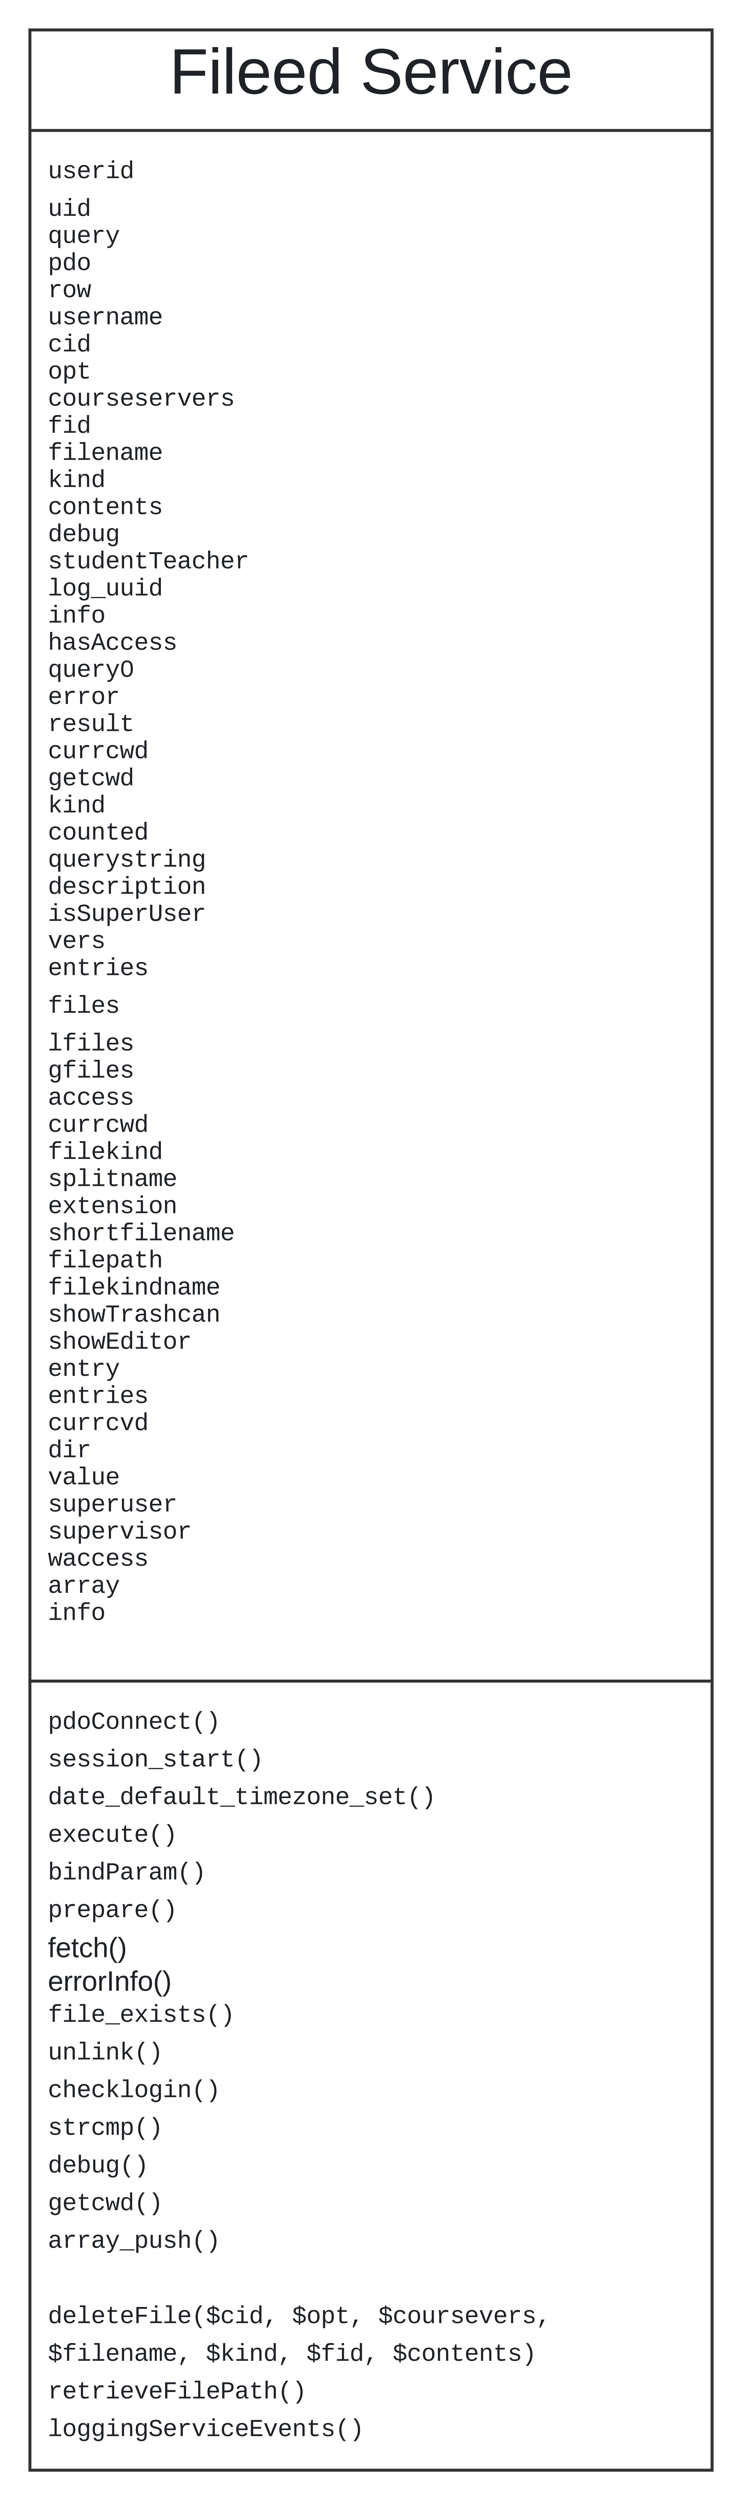 <svg xmlns="http://www.w3.org/2000/svg" xmlns:xlink="http://www.w3.org/1999/xlink" xmlns:lucid="lucid" width="496" height="1671"><g transform="translate(-640 -80)" lucid:page-tab-id="HWEp-vi-RSFO"><path d="M0 0h1760v1360H0z" fill="#fff"/><path d="M660 100h456v1631H660z" stroke="#333" stroke-width="2" fill="#fff"/><path d="M660 167.2h456M660 1203.6h456" stroke="#333" stroke-width="2" fill="none"/><use xlink:href="#a" transform="matrix(1,0,0,1,668,108) translate(85.185 34.533)"/><use xlink:href="#b" transform="matrix(1,0,0,1,668,108) translate(212.83 34.533)"/><use xlink:href="#c" transform="matrix(1,0,0,1,672,175.2) translate(0 23.872)"/><use xlink:href="#d" transform="matrix(1,0,0,1,672,175.2) translate(0 49.046)"/><use xlink:href="#e" transform="matrix(1,0,0,1,672,175.2) translate(0 67.171)"/><use xlink:href="#f" transform="matrix(1,0,0,1,672,175.2) translate(0 85.296)"/><use xlink:href="#g" transform="matrix(1,0,0,1,672,175.2) translate(0 103.421)"/><use xlink:href="#h" transform="matrix(1,0,0,1,672,175.2) translate(0 121.546)"/><use xlink:href="#i" transform="matrix(1,0,0,1,672,175.2) translate(0 139.671)"/><use xlink:href="#j" transform="matrix(1,0,0,1,672,175.2) translate(0 157.796)"/><use xlink:href="#k" transform="matrix(1,0,0,1,672,175.2) translate(0 175.921)"/><use xlink:href="#l" transform="matrix(1,0,0,1,672,175.2) translate(0 194.046)"/><use xlink:href="#m" transform="matrix(1,0,0,1,672,175.2) translate(0 212.171)"/><use xlink:href="#n" transform="matrix(1,0,0,1,672,175.2) translate(0 230.296)"/><use xlink:href="#o" transform="matrix(1,0,0,1,672,175.2) translate(0 248.421)"/><use xlink:href="#p" transform="matrix(1,0,0,1,672,175.2) translate(0 266.546)"/><use xlink:href="#q" transform="matrix(1,0,0,1,672,175.2) translate(0 284.671)"/><use xlink:href="#r" transform="matrix(1,0,0,1,672,175.2) translate(0 302.796)"/><use xlink:href="#s" transform="matrix(1,0,0,1,672,175.2) translate(0 320.921)"/><use xlink:href="#t" transform="matrix(1,0,0,1,672,175.2) translate(0 339.046)"/><use xlink:href="#u" transform="matrix(1,0,0,1,672,175.2) translate(0 357.171)"/><use xlink:href="#v" transform="matrix(1,0,0,1,672,175.2) translate(0 375.296)"/><use xlink:href="#w" transform="matrix(1,0,0,1,672,175.2) translate(0 393.421)"/><use xlink:href="#x" transform="matrix(1,0,0,1,672,175.2) translate(0 411.546)"/><use xlink:href="#y" transform="matrix(1,0,0,1,672,175.2) translate(0 429.671)"/><use xlink:href="#n" transform="matrix(1,0,0,1,672,175.2) translate(0 447.796)"/><use xlink:href="#z" transform="matrix(1,0,0,1,672,175.2) translate(0 465.921)"/><use xlink:href="#A" transform="matrix(1,0,0,1,672,175.2) translate(0 484.046)"/><use xlink:href="#B" transform="matrix(1,0,0,1,672,175.2) translate(0 502.171)"/><use xlink:href="#C" transform="matrix(1,0,0,1,672,175.2) translate(0 520.296)"/><use xlink:href="#D" transform="matrix(1,0,0,1,672,175.2) translate(0 538.421)"/><use xlink:href="#E" transform="matrix(1,0,0,1,672,175.2) translate(0 556.546)"/><use xlink:href="#F" transform="matrix(1,0,0,1,672,175.2) translate(0 581.72)"/><use xlink:href="#G" transform="matrix(1,0,0,1,672,175.2) translate(0 606.893)"/><use xlink:href="#H" transform="matrix(1,0,0,1,672,175.2) translate(0 625.018)"/><use xlink:href="#I" transform="matrix(1,0,0,1,672,175.2) translate(0 643.143)"/><use xlink:href="#x" transform="matrix(1,0,0,1,672,175.2) translate(0 661.268)"/><use xlink:href="#J" transform="matrix(1,0,0,1,672,175.2) translate(0 679.393)"/><use xlink:href="#K" transform="matrix(1,0,0,1,672,175.2) translate(0 697.518)"/><use xlink:href="#L" transform="matrix(1,0,0,1,672,175.2) translate(0 715.643)"/><use xlink:href="#M" transform="matrix(1,0,0,1,672,175.2) translate(0 733.768)"/><use xlink:href="#N" transform="matrix(1,0,0,1,672,175.2) translate(0 751.893)"/><use xlink:href="#O" transform="matrix(1,0,0,1,672,175.2) translate(0 770.018)"/><use xlink:href="#P" transform="matrix(1,0,0,1,672,175.2) translate(0 788.143)"/><use xlink:href="#Q" transform="matrix(1,0,0,1,672,175.2) translate(0 806.268)"/><use xlink:href="#R" transform="matrix(1,0,0,1,672,175.2) translate(0 824.393)"/><use xlink:href="#S" transform="matrix(1,0,0,1,672,175.2) translate(0 842.518)"/><use xlink:href="#T" transform="matrix(1,0,0,1,672,175.2) translate(0 860.643)"/><use xlink:href="#U" transform="matrix(1,0,0,1,672,175.2) translate(0 878.768)"/><use xlink:href="#V" transform="matrix(1,0,0,1,672,175.2) translate(0 896.893)"/><use xlink:href="#W" transform="matrix(1,0,0,1,672,175.2) translate(0 915.018)"/><use xlink:href="#X" transform="matrix(1,0,0,1,672,175.2) translate(0 933.143)"/><use xlink:href="#Y" transform="matrix(1,0,0,1,672,175.2) translate(0 951.268)"/><use xlink:href="#Z" transform="matrix(1,0,0,1,672,175.2) translate(0 969.393)"/><use xlink:href="#s" transform="matrix(1,0,0,1,672,175.2) translate(0 987.518)"/><use xlink:href="#aa" transform="matrix(1,0,0,1,672,175.2) translate(0 1005.643)"/><g><use xlink:href="#ab" transform="matrix(1,0,0,1,672,1211.596) translate(0 23.882)"/><use xlink:href="#ac" transform="matrix(1,0,0,1,672,1211.596) translate(0 49.056)"/><use xlink:href="#ad" transform="matrix(1,0,0,1,672,1211.596) translate(0 74.229)"/><use xlink:href="#ae" transform="matrix(1,0,0,1,672,1211.596) translate(0 99.403)"/><use xlink:href="#af" transform="matrix(1,0,0,1,672,1211.596) translate(0 124.577)"/><use xlink:href="#ag" transform="matrix(1,0,0,1,672,1211.596) translate(0 149.75)"/><use xlink:href="#ah" transform="matrix(1,0,0,1,672,1211.596) translate(0 176.537)"/><use xlink:href="#ai" transform="matrix(1,0,0,1,672,1211.596) translate(0 198.937)"/><use xlink:href="#aj" transform="matrix(1,0,0,1,672,1211.596) translate(108.01 198.937)"/><use xlink:href="#ak" transform="matrix(1,0,0,1,672,1211.596) translate(0 219.724)"/><use xlink:href="#al" transform="matrix(1,0,0,1,672,1211.596) translate(0 244.897)"/><use xlink:href="#am" transform="matrix(1,0,0,1,672,1211.596) translate(0 270.071)"/><use xlink:href="#an" transform="matrix(1,0,0,1,672,1211.596) translate(0 295.245)"/><use xlink:href="#ao" transform="matrix(1,0,0,1,672,1211.596) translate(0 320.418)"/><use xlink:href="#ap" transform="matrix(1,0,0,1,672,1211.596) translate(0 345.592)"/><use xlink:href="#aq" transform="matrix(1,0,0,1,672,1211.596) translate(0 370.765)"/><use xlink:href="#ar" transform="matrix(1,0,0,1,672,1211.596) translate(0 395.939)"/><use xlink:href="#as" transform="matrix(1,0,0,1,672,1211.596) translate(0 421.113)"/><use xlink:href="#at" transform="matrix(1,0,0,1,672,1211.596) translate(163.227 421.113)"/><use xlink:href="#au" transform="matrix(1,0,0,1,672,1211.596) translate(220.836 421.113)"/><use xlink:href="#av" transform="matrix(1,0,0,1,672,1211.596) translate(0 446.286)"/><use xlink:href="#aw" transform="matrix(1,0,0,1,672,1211.596) translate(105.617 446.286)"/><use xlink:href="#ax" transform="matrix(1,0,0,1,672,1211.596) translate(172.828 446.286)"/><use xlink:href="#ay" transform="matrix(1,0,0,1,672,1211.596) translate(230.438 446.286)"/><use xlink:href="#az" transform="matrix(1,0,0,1,672,1211.596) translate(0 471.46)"/><use xlink:href="#aA" transform="matrix(1,0,0,1,672,1211.596) translate(0 496.634)"/></g><defs><path fill="#1f2328" d="M63-220v92h138v28H63V0H30v-248h175v28H63" id="aB"/><path fill="#1f2328" d="M24-231v-30h32v30H24zM24 0v-190h32V0H24" id="aC"/><path fill="#1f2328" d="M24 0v-261h32V0H24" id="aD"/><path fill="#1f2328" d="M100-194c63 0 86 42 84 106H49c0 40 14 67 53 68 26 1 43-12 49-29l28 8c-11 28-37 45-77 45C44 4 14-33 15-96c1-61 26-98 85-98zm52 81c6-60-76-77-97-28-3 7-6 17-6 28h103" id="aE"/><path fill="#1f2328" d="M85-194c31 0 48 13 60 33l-1-100h32l1 261h-30c-2-10 0-23-3-31C134-8 116 4 85 4 32 4 16-35 15-94c0-66 23-100 70-100zm9 24c-40 0-46 34-46 75 0 40 6 74 45 74 42 0 51-32 51-76 0-42-9-74-50-73" id="aF"/><g id="a"><use transform="matrix(0.119,0,0,0.119,0,0)" xlink:href="#aB"/><use transform="matrix(0.119,0,0,0.119,25.956,0)" xlink:href="#aC"/><use transform="matrix(0.119,0,0,0.119,35.319,0)" xlink:href="#aD"/><use transform="matrix(0.119,0,0,0.119,44.681,0)" xlink:href="#aE"/><use transform="matrix(0.119,0,0,0.119,68.385,0)" xlink:href="#aE"/><use transform="matrix(0.119,0,0,0.119,92.089,0)" xlink:href="#aF"/></g><path fill="#1f2328" d="M185-189c-5-48-123-54-124 2 14 75 158 14 163 119 3 78-121 87-175 55-17-10-28-26-33-46l33-7c5 56 141 63 141-1 0-78-155-14-162-118-5-82 145-84 179-34 5 7 8 16 11 25" id="aG"/><path fill="#1f2328" d="M114-163C36-179 61-72 57 0H25l-1-190h30c1 12-1 29 2 39 6-27 23-49 58-41v29" id="aH"/><path fill="#1f2328" d="M108 0H70L1-190h34L89-25l56-165h34" id="aI"/><path fill="#1f2328" d="M96-169c-40 0-48 33-48 73s9 75 48 75c24 0 41-14 43-38l32 2c-6 37-31 61-74 61-59 0-76-41-82-99-10-93 101-131 147-64 4 7 5 14 7 22l-32 3c-4-21-16-35-41-35" id="aJ"/><g id="b"><use transform="matrix(0.119,0,0,0.119,0,0)" xlink:href="#aG"/><use transform="matrix(0.119,0,0,0.119,28.444,0)" xlink:href="#aE"/><use transform="matrix(0.119,0,0,0.119,52.148,0)" xlink:href="#aH"/><use transform="matrix(0.119,0,0,0.119,66.252,0)" xlink:href="#aI"/><use transform="matrix(0.119,0,0,0.119,87.585,0)" xlink:href="#aC"/><use transform="matrix(0.119,0,0,0.119,96.948,0)" xlink:href="#aJ"/><use transform="matrix(0.119,0,0,0.119,118.281,0)" xlink:href="#aE"/></g><path fill="#1f2328" d="M528 20c-247 0-343-132-343-381v-721h180v686c-4 177 45 284 224 277 194-8 279-136 279-336v-627h181c3 360-6 732 6 1082H885c-4-54-7-126-8-185h-3C809-64 714 20 528 20" id="aK"/><path fill="#1f2328" d="M873-819c-18-114-119-146-250-146-163 0-245 50-245 151 0 151 170 148 294 185 182 54 388 94 388 320 0 240-189 325-439 329-245 4-410-69-454-268l159-31c24 133 136 168 295 165 144-2 270-31 270-171 0-164-195-160-331-202-167-52-350-87-350-299 0-218 173-315 413-313 220 2 373 77 412 260" id="aL"/><path fill="#1f2328" d="M617-1102c355 0 481 238 477 599H322c5 222 84 388 301 388 144 0 244-59 284-166l158 45C1002-72 854 20 623 20c-342 0-490-220-490-568 0-346 151-554 484-554zm291 461c-18-192-90-328-289-328-194 0-287 128-295 328h584" id="aM"/><path fill="#1f2328" d="M839-1102c70 0 148 7 206 17v167c-112-18-268-36-363 15-129 69-208 203-208 395V0H294c-10-367 32-789-52-1082h171c21 75 41 161 48 250h5c67-152 152-270 373-270" id="aN"/><path fill="#1f2328" d="M745-142h380V0H143v-142h422v-798H246v-142h499v940zM545-1292v-192h200v192H545" id="aO"/><path fill="#1f2328" d="M865-914c-3-187-2-380-2-570h180v1261c0 76 1 155 6 223H877c-8-49-9-116-10-174h-5C801-44 708 26 530 26c-135 0-234-46-297-139s-95-232-95-419c0-377 131-566 392-566 176 0 271 63 335 184zm-286-51c-222 0-255 197-255 427 0 229 31 425 253 425 237 0 286-195 286-441 0-238-52-411-284-411" id="aP"/><g id="c"><use transform="matrix(0.008,0,0,0.008,0,0)" xlink:href="#aK"/><use transform="matrix(0.008,0,0,0.008,9.602,0)" xlink:href="#aL"/><use transform="matrix(0.008,0,0,0.008,19.203,0)" xlink:href="#aM"/><use transform="matrix(0.008,0,0,0.008,28.805,0)" xlink:href="#aN"/><use transform="matrix(0.008,0,0,0.008,38.406,0)" xlink:href="#aO"/><use transform="matrix(0.008,0,0,0.008,48.008,0)" xlink:href="#aP"/></g><g id="d"><use transform="matrix(0.008,0,0,0.008,0,0)" xlink:href="#aK"/><use transform="matrix(0.008,0,0,0.008,9.602,0)" xlink:href="#aO"/><use transform="matrix(0.008,0,0,0.008,19.203,0)" xlink:href="#aP"/></g><path fill="#1f2328" d="M530 26c-303-6-392-228-392-558 0-187 33-329 98-424s162-142 293-142c178 0 273 69 334 184 1-56 3-122 12-169h175c-6 88-6 180-6 282V425H863c1-202-4-411 4-607h-2C805-59 713 29 530 26zm47-139c234 0 286-193 286-441 0-238-55-411-284-411-223 0-255 198-255 427 0 227 33 425 253 425" id="aQ"/><path fill="#1f2328" d="M168 279c222 39 310-114 368-290L66-1082h192c120 299 249 590 362 896 115-301 235-597 351-896h190L705 0c-65 164-130 320-275 396-67 36-177 35-262 18V279" id="aR"/><g id="e"><use transform="matrix(0.008,0,0,0.008,0,0)" xlink:href="#aQ"/><use transform="matrix(0.008,0,0,0.008,9.602,0)" xlink:href="#aK"/><use transform="matrix(0.008,0,0,0.008,19.203,0)" xlink:href="#aM"/><use transform="matrix(0.008,0,0,0.008,28.805,0)" xlink:href="#aN"/><use transform="matrix(0.008,0,0,0.008,38.406,0)" xlink:href="#aR"/></g><path fill="#1f2328" d="M698-1104c312 3 392 244 392 558 0 315-82 566-392 566-169 0-277-65-331-184h-5c8 188 2 394 4 589H185V-858c0-76-1-156-6-224h175c6 52 9 120 10 178h4c58-122 150-202 330-200zm-49 991c225 0 255-203 255-433 0-225-32-419-253-419-236 0-285 192-285 441 0 237 53 411 283 411" id="aS"/><path fill="#1f2328" d="M615-1102c343 0 484 203 482 560-1 347-147 562-488 562-336 0-475-219-479-562-4-349 156-560 485-560zm-8 989c240 0 301-180 301-429 0-245-55-427-290-427-236 0-299 181-299 427 0 243 61 429 288 429" id="aT"/><g id="f"><use transform="matrix(0.008,0,0,0.008,0,0)" xlink:href="#aS"/><use transform="matrix(0.008,0,0,0.008,9.602,0)" xlink:href="#aP"/><use transform="matrix(0.008,0,0,0.008,19.203,0)" xlink:href="#aT"/></g><path fill="#1f2328" d="M1018 0H814c-67-224-138-444-200-673C552-442 476-224 407 0H204L21-1082h178c43 310 105 601 126 933 54-225 128-425 193-638h193c63 212 134 415 185 638 22-336 90-622 136-933h176" id="aU"/><g id="g"><use transform="matrix(0.008,0,0,0.008,0,0)" xlink:href="#aN"/><use transform="matrix(0.008,0,0,0.008,9.602,0)" xlink:href="#aT"/><use transform="matrix(0.008,0,0,0.008,19.203,0)" xlink:href="#aU"/></g><path fill="#1f2328" d="M706-1102c241 0 344 136 343 381V0H868v-695c1-168-57-273-220-268-190 6-283 138-283 336V0H185c-3-360 6-732-6-1082h170c4 54 7 126 8 185h3c63-121 164-204 346-205" id="aV"/><path fill="#1f2328" d="M1000-272c3 95 12 159 101 161 21 0 41-3 59-7V-6c-44 10-86 16-139 16-141 2-191-84-197-217h-6C748-76 648 20 446 20c-207 0-318-120-318-322 0-266 194-348 454-354l236-4c12-191-40-305-222-305-140 0-220 47-232 172l-188-17c33-204 181-292 423-292 255 0 401 118 401 364v466zm-683-27c0 109 63 184 175 182 166-3 259-96 306-217 24-65 20-120 20-200-232 7-501-28-501 235" id="aW"/><path fill="#1f2328" d="M904-1102c199 0 220 177 220 381V0H956v-686c-3-114 0-215-60-264-70-33-125-4-158 71-26 56-39 140-39 252V0H531v-686c-3-114-1-215-61-264-78-41-136 24-157 84-24 69-39 159-39 259V0H105c-3-360 6-732-6-1082h149c6 50 3 123 8 175 36-100 83-195 216-195 135 0 166 79 196 196 42-105 93-196 236-196" id="aX"/><g id="h"><use transform="matrix(0.008,0,0,0.008,0,0)" xlink:href="#aK"/><use transform="matrix(0.008,0,0,0.008,9.602,0)" xlink:href="#aL"/><use transform="matrix(0.008,0,0,0.008,19.203,0)" xlink:href="#aM"/><use transform="matrix(0.008,0,0,0.008,28.805,0)" xlink:href="#aN"/><use transform="matrix(0.008,0,0,0.008,38.406,0)" xlink:href="#aV"/><use transform="matrix(0.008,0,0,0.008,48.008,0)" xlink:href="#aW"/><use transform="matrix(0.008,0,0,0.008,57.609,0)" xlink:href="#aX"/><use transform="matrix(0.008,0,0,0.008,67.211,0)" xlink:href="#aM"/></g><path fill="#1f2328" d="M631 20c-350 0-501-215-501-562 0-355 162-560 502-560 250 0 399 118 446 323l-192 14c-23-124-109-196-262-196-242 0-305 171-305 415 1 245 61 427 304 427 151 0 248-77 267-215l190 12C1039-107 883 20 631 20" id="aY"/><g id="i"><use transform="matrix(0.008,0,0,0.008,0,0)" xlink:href="#aY"/><use transform="matrix(0.008,0,0,0.008,9.602,0)" xlink:href="#aO"/><use transform="matrix(0.008,0,0,0.008,19.203,0)" xlink:href="#aP"/></g><path fill="#1f2328" d="M682 16c-209 0-323-80-324-285v-671H190v-142h170l58-282h120v282h432v142H538v652c2 114 60 155 182 155 106 0 209-16 297-34v137C921-4 806 16 682 16" id="aZ"/><g id="j"><use transform="matrix(0.008,0,0,0.008,0,0)" xlink:href="#aT"/><use transform="matrix(0.008,0,0,0.008,9.602,0)" xlink:href="#aS"/><use transform="matrix(0.008,0,0,0.008,19.203,0)" xlink:href="#aZ"/></g><path fill="#1f2328" d="M715 0H502L69-1082h202c94 253 197 500 285 758 19 57 36 126 52 183 96-335 234-626 350-941h201" id="ba"/><g id="k"><use transform="matrix(0.008,0,0,0.008,0,0)" xlink:href="#aY"/><use transform="matrix(0.008,0,0,0.008,9.602,0)" xlink:href="#aT"/><use transform="matrix(0.008,0,0,0.008,19.203,0)" xlink:href="#aK"/><use transform="matrix(0.008,0,0,0.008,28.805,0)" xlink:href="#aN"/><use transform="matrix(0.008,0,0,0.008,38.406,0)" xlink:href="#aL"/><use transform="matrix(0.008,0,0,0.008,48.008,0)" xlink:href="#aM"/><use transform="matrix(0.008,0,0,0.008,57.609,0)" xlink:href="#aL"/><use transform="matrix(0.008,0,0,0.008,67.211,0)" xlink:href="#aM"/><use transform="matrix(0.008,0,0,0.008,76.812,0)" xlink:href="#aN"/><use transform="matrix(0.008,0,0,0.008,86.414,0)" xlink:href="#ba"/><use transform="matrix(0.008,0,0,0.008,96.016,0)" xlink:href="#aM"/><use transform="matrix(0.008,0,0,0.008,105.617,0)" xlink:href="#aN"/><use transform="matrix(0.008,0,0,0.008,115.219,0)" xlink:href="#aL"/></g><path fill="#1f2328" d="M839-1335c-182-6-269 67-259 253h491v142H580V0H400v-940H138v-142h262c-15-293 132-408 418-402 94 2 200 7 281 21v145c-75-10-177-14-260-17" id="bb"/><g id="l"><use transform="matrix(0.008,0,0,0.008,0,0)" xlink:href="#bb"/><use transform="matrix(0.008,0,0,0.008,9.602,0)" xlink:href="#aO"/><use transform="matrix(0.008,0,0,0.008,19.203,0)" xlink:href="#aP"/></g><path fill="#1f2328" d="M736-142h380V0H134v-142h422v-1200H267v-142h469v1342" id="bc"/><g id="m"><use transform="matrix(0.008,0,0,0.008,0,0)" xlink:href="#bb"/><use transform="matrix(0.008,0,0,0.008,9.602,0)" xlink:href="#aO"/><use transform="matrix(0.008,0,0,0.008,19.203,0)" xlink:href="#bc"/><use transform="matrix(0.008,0,0,0.008,28.805,0)" xlink:href="#aM"/><use transform="matrix(0.008,0,0,0.008,38.406,0)" xlink:href="#aV"/><use transform="matrix(0.008,0,0,0.008,48.008,0)" xlink:href="#aW"/><use transform="matrix(0.008,0,0,0.008,57.609,0)" xlink:href="#aX"/><use transform="matrix(0.008,0,0,0.008,67.211,0)" xlink:href="#aM"/></g><path fill="#1f2328" d="M914 0L548-499l-132 98V0H236v-1484h180v927l475-525h211L663-617 1125 0H914" id="bd"/><g id="n"><use transform="matrix(0.008,0,0,0.008,0,0)" xlink:href="#bd"/><use transform="matrix(0.008,0,0,0.008,9.602,0)" xlink:href="#aO"/><use transform="matrix(0.008,0,0,0.008,19.203,0)" xlink:href="#aV"/><use transform="matrix(0.008,0,0,0.008,28.805,0)" xlink:href="#aP"/></g><g id="o"><use transform="matrix(0.008,0,0,0.008,0,0)" xlink:href="#aY"/><use transform="matrix(0.008,0,0,0.008,9.602,0)" xlink:href="#aT"/><use transform="matrix(0.008,0,0,0.008,19.203,0)" xlink:href="#aV"/><use transform="matrix(0.008,0,0,0.008,28.805,0)" xlink:href="#aZ"/><use transform="matrix(0.008,0,0,0.008,38.406,0)" xlink:href="#aM"/><use transform="matrix(0.008,0,0,0.008,48.008,0)" xlink:href="#aV"/><use transform="matrix(0.008,0,0,0.008,57.609,0)" xlink:href="#aZ"/><use transform="matrix(0.008,0,0,0.008,67.211,0)" xlink:href="#aL"/></g><path fill="#1f2328" d="M365-904c58-129 161-200 334-200 130 0 228 46 293 138s98 233 98 420c0 189-34 331-102 425S824 20 698 20c-170 0-275-64-336-184 0 55-3 116-9 164H179c5-68 6-147 6-223v-1261h180c-2 193 4 394-4 580h4zm283 791c221 0 256-197 256-427 0-229-34-425-254-425-236 0-285 195-285 441 0 237 53 411 283 411" id="be"/><path fill="#1f2328" d="M1048-32c-2 300-135 456-433 456-222-1-358-88-400-267l184-25c22 99 100 157 222 156 184-2 248-125 248-315 0-64 3-133-2-194C807-100 706-13 524-12c-306 0-381-228-381-537 0-318 85-550 400-550 164 0 271 83 325 202h3c1-60 3-134 12-185h171c-13 339-4 702-6 1050zM585-145c210-8 284-178 284-406 0-192-52-331-177-392-33-16-69-22-104-22-223 2-259 184-259 414 0 229 31 415 256 406" id="bf"/><g id="p"><use transform="matrix(0.008,0,0,0.008,0,0)" xlink:href="#aP"/><use transform="matrix(0.008,0,0,0.008,9.602,0)" xlink:href="#aM"/><use transform="matrix(0.008,0,0,0.008,19.203,0)" xlink:href="#be"/><use transform="matrix(0.008,0,0,0.008,28.805,0)" xlink:href="#aK"/><use transform="matrix(0.008,0,0,0.008,38.406,0)" xlink:href="#bf"/></g><path fill="#1f2328" d="M709-1193V0H519v-1193H76v-156h1076v156H709" id="bg"/><path fill="#1f2328" d="M648-963c-190 6-283 138-283 336V0H185v-1484h181c-2 197 6 404-9 587h3c62-120 159-205 339-205 242 0 351 135 350 381V0H868v-695c1-168-57-273-220-268" id="bh"/><g id="q"><use transform="matrix(0.008,0,0,0.008,0,0)" xlink:href="#aL"/><use transform="matrix(0.008,0,0,0.008,9.602,0)" xlink:href="#aZ"/><use transform="matrix(0.008,0,0,0.008,19.203,0)" xlink:href="#aK"/><use transform="matrix(0.008,0,0,0.008,28.805,0)" xlink:href="#aP"/><use transform="matrix(0.008,0,0,0.008,38.406,0)" xlink:href="#aM"/><use transform="matrix(0.008,0,0,0.008,48.008,0)" xlink:href="#aV"/><use transform="matrix(0.008,0,0,0.008,57.609,0)" xlink:href="#aZ"/><use transform="matrix(0.008,0,0,0.008,67.211,0)" xlink:href="#bg"/><use transform="matrix(0.008,0,0,0.008,76.812,0)" xlink:href="#aM"/><use transform="matrix(0.008,0,0,0.008,86.414,0)" xlink:href="#aW"/><use transform="matrix(0.008,0,0,0.008,96.016,0)" xlink:href="#aY"/><use transform="matrix(0.008,0,0,0.008,105.617,0)" xlink:href="#bh"/><use transform="matrix(0.008,0,0,0.008,115.219,0)" xlink:href="#aM"/><use transform="matrix(0.008,0,0,0.008,124.82,0)" xlink:href="#aN"/></g><path fill="#1f2328" d="M-5 220v-96h1238v96H-5" id="bi"/><g id="r"><use transform="matrix(0.008,0,0,0.008,0,0)" xlink:href="#bc"/><use transform="matrix(0.008,0,0,0.008,9.602,0)" xlink:href="#aT"/><use transform="matrix(0.008,0,0,0.008,19.203,0)" xlink:href="#bf"/><use transform="matrix(0.008,0,0,0.008,28.805,0)" xlink:href="#bi"/><use transform="matrix(0.008,0,0,0.008,38.406,0)" xlink:href="#aK"/><use transform="matrix(0.008,0,0,0.008,48.008,0)" xlink:href="#aK"/><use transform="matrix(0.008,0,0,0.008,57.609,0)" xlink:href="#aO"/><use transform="matrix(0.008,0,0,0.008,67.211,0)" xlink:href="#aP"/></g><g id="s"><use transform="matrix(0.008,0,0,0.008,0,0)" xlink:href="#aO"/><use transform="matrix(0.008,0,0,0.008,9.602,0)" xlink:href="#aV"/><use transform="matrix(0.008,0,0,0.008,19.203,0)" xlink:href="#bb"/><use transform="matrix(0.008,0,0,0.008,28.805,0)" xlink:href="#aT"/></g><path fill="#1f2328" d="M1034 0L896-382H333L196 0H0l510-1349h217L1228 0h-194zM847-531c-77-225-157-447-231-674-69 231-154 451-232 674h463" id="bj"/><g id="t"><use transform="matrix(0.008,0,0,0.008,0,0)" xlink:href="#bh"/><use transform="matrix(0.008,0,0,0.008,9.602,0)" xlink:href="#aW"/><use transform="matrix(0.008,0,0,0.008,19.203,0)" xlink:href="#aL"/><use transform="matrix(0.008,0,0,0.008,28.805,0)" xlink:href="#bj"/><use transform="matrix(0.008,0,0,0.008,38.406,0)" xlink:href="#aY"/><use transform="matrix(0.008,0,0,0.008,48.008,0)" xlink:href="#aY"/><use transform="matrix(0.008,0,0,0.008,57.609,0)" xlink:href="#aM"/><use transform="matrix(0.008,0,0,0.008,67.211,0)" xlink:href="#aL"/><use transform="matrix(0.008,0,0,0.008,76.812,0)" xlink:href="#aL"/></g><path fill="#1f2328" d="M1065-1013c47 164 49 500-1 665C999-130 875 20 611 20c-377 0-484-300-487-695-2-245 41-425 141-551 77-98 191-144 352-144 261 0 386 140 448 357zM741-155c199-92 203-504 159-785-26-168-96-284-283-284-281 0-308 256-311 549-2 181 18 324 80 428 46 77 115 118 227 120 47 0 90-10 128-28" id="bk"/><g id="u"><use transform="matrix(0.008,0,0,0.008,0,0)" xlink:href="#aQ"/><use transform="matrix(0.008,0,0,0.008,9.602,0)" xlink:href="#aK"/><use transform="matrix(0.008,0,0,0.008,19.203,0)" xlink:href="#aM"/><use transform="matrix(0.008,0,0,0.008,28.805,0)" xlink:href="#aN"/><use transform="matrix(0.008,0,0,0.008,38.406,0)" xlink:href="#aR"/><use transform="matrix(0.008,0,0,0.008,48.008,0)" xlink:href="#bk"/></g><g id="v"><use transform="matrix(0.008,0,0,0.008,0,0)" xlink:href="#aM"/><use transform="matrix(0.008,0,0,0.008,9.602,0)" xlink:href="#aN"/><use transform="matrix(0.008,0,0,0.008,19.203,0)" xlink:href="#aN"/><use transform="matrix(0.008,0,0,0.008,28.805,0)" xlink:href="#aT"/><use transform="matrix(0.008,0,0,0.008,38.406,0)" xlink:href="#aN"/></g><g id="w"><use transform="matrix(0.008,0,0,0.008,0,0)" xlink:href="#aN"/><use transform="matrix(0.008,0,0,0.008,9.602,0)" xlink:href="#aM"/><use transform="matrix(0.008,0,0,0.008,19.203,0)" xlink:href="#aL"/><use transform="matrix(0.008,0,0,0.008,28.805,0)" xlink:href="#aK"/><use transform="matrix(0.008,0,0,0.008,38.406,0)" xlink:href="#bc"/><use transform="matrix(0.008,0,0,0.008,48.008,0)" xlink:href="#aZ"/></g><g id="x"><use transform="matrix(0.008,0,0,0.008,0,0)" xlink:href="#aY"/><use transform="matrix(0.008,0,0,0.008,9.602,0)" xlink:href="#aK"/><use transform="matrix(0.008,0,0,0.008,19.203,0)" xlink:href="#aN"/><use transform="matrix(0.008,0,0,0.008,28.805,0)" xlink:href="#aN"/><use transform="matrix(0.008,0,0,0.008,38.406,0)" xlink:href="#aY"/><use transform="matrix(0.008,0,0,0.008,48.008,0)" xlink:href="#aU"/><use transform="matrix(0.008,0,0,0.008,57.609,0)" xlink:href="#aP"/></g><g id="y"><use transform="matrix(0.008,0,0,0.008,0,0)" xlink:href="#bf"/><use transform="matrix(0.008,0,0,0.008,9.602,0)" xlink:href="#aM"/><use transform="matrix(0.008,0,0,0.008,19.203,0)" xlink:href="#aZ"/><use transform="matrix(0.008,0,0,0.008,28.805,0)" xlink:href="#aY"/><use transform="matrix(0.008,0,0,0.008,38.406,0)" xlink:href="#aU"/><use transform="matrix(0.008,0,0,0.008,48.008,0)" xlink:href="#aP"/></g><g id="z"><use transform="matrix(0.008,0,0,0.008,0,0)" xlink:href="#aY"/><use transform="matrix(0.008,0,0,0.008,9.602,0)" xlink:href="#aT"/><use transform="matrix(0.008,0,0,0.008,19.203,0)" xlink:href="#aK"/><use transform="matrix(0.008,0,0,0.008,28.805,0)" xlink:href="#aV"/><use transform="matrix(0.008,0,0,0.008,38.406,0)" xlink:href="#aZ"/><use transform="matrix(0.008,0,0,0.008,48.008,0)" xlink:href="#aM"/><use transform="matrix(0.008,0,0,0.008,57.609,0)" xlink:href="#aP"/></g><g id="A"><use transform="matrix(0.008,0,0,0.008,0,0)" xlink:href="#aQ"/><use transform="matrix(0.008,0,0,0.008,9.602,0)" xlink:href="#aK"/><use transform="matrix(0.008,0,0,0.008,19.203,0)" xlink:href="#aM"/><use transform="matrix(0.008,0,0,0.008,28.805,0)" xlink:href="#aN"/><use transform="matrix(0.008,0,0,0.008,38.406,0)" xlink:href="#aR"/><use transform="matrix(0.008,0,0,0.008,48.008,0)" xlink:href="#aL"/><use transform="matrix(0.008,0,0,0.008,57.609,0)" xlink:href="#aZ"/><use transform="matrix(0.008,0,0,0.008,67.211,0)" xlink:href="#aN"/><use transform="matrix(0.008,0,0,0.008,76.812,0)" xlink:href="#aO"/><use transform="matrix(0.008,0,0,0.008,86.414,0)" xlink:href="#aV"/><use transform="matrix(0.008,0,0,0.008,96.016,0)" xlink:href="#bf"/></g><g id="B"><use transform="matrix(0.008,0,0,0.008,0,0)" xlink:href="#aP"/><use transform="matrix(0.008,0,0,0.008,9.602,0)" xlink:href="#aM"/><use transform="matrix(0.008,0,0,0.008,19.203,0)" xlink:href="#aL"/><use transform="matrix(0.008,0,0,0.008,28.805,0)" xlink:href="#aY"/><use transform="matrix(0.008,0,0,0.008,38.406,0)" xlink:href="#aN"/><use transform="matrix(0.008,0,0,0.008,48.008,0)" xlink:href="#aO"/><use transform="matrix(0.008,0,0,0.008,57.609,0)" xlink:href="#aS"/><use transform="matrix(0.008,0,0,0.008,67.211,0)" xlink:href="#aZ"/><use transform="matrix(0.008,0,0,0.008,76.812,0)" xlink:href="#aO"/><use transform="matrix(0.008,0,0,0.008,86.414,0)" xlink:href="#aT"/><use transform="matrix(0.008,0,0,0.008,96.016,0)" xlink:href="#aV"/></g><path fill="#1f2328" d="M614-1226c-167 1-283 53-283 213 0 183 186 193 334 234 230 63 463 120 463 409 0 286-219 387-518 390C309 23 131-98 79-338l185-37c34 165 149 248 351 246 184-2 324-58 324-238 0-203-207-221-372-266-210-57-422-111-422-377 0-267 201-356 470-360 279-5 430 101 480 324l-188 33c-28-141-121-215-293-213" id="bl"/><path fill="#1f2328" d="M604-135c236 0 291-142 291-376v-838h190v859c5 340-142 510-480 510-326 0-463-164-463-492v-877h191v851c-3 222 46 363 271 363" id="bm"/><g id="C"><use transform="matrix(0.008,0,0,0.008,0,0)" xlink:href="#aO"/><use transform="matrix(0.008,0,0,0.008,9.602,0)" xlink:href="#aL"/><use transform="matrix(0.008,0,0,0.008,19.203,0)" xlink:href="#bl"/><use transform="matrix(0.008,0,0,0.008,28.805,0)" xlink:href="#aK"/><use transform="matrix(0.008,0,0,0.008,38.406,0)" xlink:href="#aS"/><use transform="matrix(0.008,0,0,0.008,48.008,0)" xlink:href="#aM"/><use transform="matrix(0.008,0,0,0.008,57.609,0)" xlink:href="#aN"/><use transform="matrix(0.008,0,0,0.008,67.211,0)" xlink:href="#bm"/><use transform="matrix(0.008,0,0,0.008,76.812,0)" xlink:href="#aL"/><use transform="matrix(0.008,0,0,0.008,86.414,0)" xlink:href="#aM"/><use transform="matrix(0.008,0,0,0.008,96.016,0)" xlink:href="#aN"/></g><g id="D"><use transform="matrix(0.008,0,0,0.008,0,0)" xlink:href="#ba"/><use transform="matrix(0.008,0,0,0.008,9.602,0)" xlink:href="#aM"/><use transform="matrix(0.008,0,0,0.008,19.203,0)" xlink:href="#aN"/><use transform="matrix(0.008,0,0,0.008,28.805,0)" xlink:href="#aL"/></g><g id="E"><use transform="matrix(0.008,0,0,0.008,0,0)" xlink:href="#aM"/><use transform="matrix(0.008,0,0,0.008,9.602,0)" xlink:href="#aV"/><use transform="matrix(0.008,0,0,0.008,19.203,0)" xlink:href="#aZ"/><use transform="matrix(0.008,0,0,0.008,28.805,0)" xlink:href="#aN"/><use transform="matrix(0.008,0,0,0.008,38.406,0)" xlink:href="#aO"/><use transform="matrix(0.008,0,0,0.008,48.008,0)" xlink:href="#aM"/><use transform="matrix(0.008,0,0,0.008,57.609,0)" xlink:href="#aL"/></g><g id="F"><use transform="matrix(0.008,0,0,0.008,0,0)" xlink:href="#bb"/><use transform="matrix(0.008,0,0,0.008,9.602,0)" xlink:href="#aO"/><use transform="matrix(0.008,0,0,0.008,19.203,0)" xlink:href="#bc"/><use transform="matrix(0.008,0,0,0.008,28.805,0)" xlink:href="#aM"/><use transform="matrix(0.008,0,0,0.008,38.406,0)" xlink:href="#aL"/></g><g id="G"><use transform="matrix(0.008,0,0,0.008,0,0)" xlink:href="#bc"/><use transform="matrix(0.008,0,0,0.008,9.602,0)" xlink:href="#bb"/><use transform="matrix(0.008,0,0,0.008,19.203,0)" xlink:href="#aO"/><use transform="matrix(0.008,0,0,0.008,28.805,0)" xlink:href="#bc"/><use transform="matrix(0.008,0,0,0.008,38.406,0)" xlink:href="#aM"/><use transform="matrix(0.008,0,0,0.008,48.008,0)" xlink:href="#aL"/></g><g id="H"><use transform="matrix(0.008,0,0,0.008,0,0)" xlink:href="#bf"/><use transform="matrix(0.008,0,0,0.008,9.602,0)" xlink:href="#bb"/><use transform="matrix(0.008,0,0,0.008,19.203,0)" xlink:href="#aO"/><use transform="matrix(0.008,0,0,0.008,28.805,0)" xlink:href="#bc"/><use transform="matrix(0.008,0,0,0.008,38.406,0)" xlink:href="#aM"/><use transform="matrix(0.008,0,0,0.008,48.008,0)" xlink:href="#aL"/></g><g id="I"><use transform="matrix(0.008,0,0,0.008,0,0)" xlink:href="#aW"/><use transform="matrix(0.008,0,0,0.008,9.602,0)" xlink:href="#aY"/><use transform="matrix(0.008,0,0,0.008,19.203,0)" xlink:href="#aY"/><use transform="matrix(0.008,0,0,0.008,28.805,0)" xlink:href="#aM"/><use transform="matrix(0.008,0,0,0.008,38.406,0)" xlink:href="#aL"/><use transform="matrix(0.008,0,0,0.008,48.008,0)" xlink:href="#aL"/></g><g id="J"><use transform="matrix(0.008,0,0,0.008,0,0)" xlink:href="#bb"/><use transform="matrix(0.008,0,0,0.008,9.602,0)" xlink:href="#aO"/><use transform="matrix(0.008,0,0,0.008,19.203,0)" xlink:href="#bc"/><use transform="matrix(0.008,0,0,0.008,28.805,0)" xlink:href="#aM"/><use transform="matrix(0.008,0,0,0.008,38.406,0)" xlink:href="#bd"/><use transform="matrix(0.008,0,0,0.008,48.008,0)" xlink:href="#aO"/><use transform="matrix(0.008,0,0,0.008,57.609,0)" xlink:href="#aV"/><use transform="matrix(0.008,0,0,0.008,67.211,0)" xlink:href="#aP"/></g><g id="K"><use transform="matrix(0.008,0,0,0.008,0,0)" xlink:href="#aL"/><use transform="matrix(0.008,0,0,0.008,9.602,0)" xlink:href="#aS"/><use transform="matrix(0.008,0,0,0.008,19.203,0)" xlink:href="#bc"/><use transform="matrix(0.008,0,0,0.008,28.805,0)" xlink:href="#aO"/><use transform="matrix(0.008,0,0,0.008,38.406,0)" xlink:href="#aZ"/><use transform="matrix(0.008,0,0,0.008,48.008,0)" xlink:href="#aV"/><use transform="matrix(0.008,0,0,0.008,57.609,0)" xlink:href="#aW"/><use transform="matrix(0.008,0,0,0.008,67.211,0)" xlink:href="#aX"/><use transform="matrix(0.008,0,0,0.008,76.812,0)" xlink:href="#aM"/></g><path fill="#1f2328" d="M932 0L611-444 288 0H94l415-556-397-526h199l300 421 298-421h201L713-558 1133 0H932" id="bn"/><g id="L"><use transform="matrix(0.008,0,0,0.008,0,0)" xlink:href="#aM"/><use transform="matrix(0.008,0,0,0.008,9.602,0)" xlink:href="#bn"/><use transform="matrix(0.008,0,0,0.008,19.203,0)" xlink:href="#aZ"/><use transform="matrix(0.008,0,0,0.008,28.805,0)" xlink:href="#aM"/><use transform="matrix(0.008,0,0,0.008,38.406,0)" xlink:href="#aV"/><use transform="matrix(0.008,0,0,0.008,48.008,0)" xlink:href="#aL"/><use transform="matrix(0.008,0,0,0.008,57.609,0)" xlink:href="#aO"/><use transform="matrix(0.008,0,0,0.008,67.211,0)" xlink:href="#aT"/><use transform="matrix(0.008,0,0,0.008,76.812,0)" xlink:href="#aV"/></g><g id="M"><use transform="matrix(0.008,0,0,0.008,0,0)" xlink:href="#aL"/><use transform="matrix(0.008,0,0,0.008,9.602,0)" xlink:href="#bh"/><use transform="matrix(0.008,0,0,0.008,19.203,0)" xlink:href="#aT"/><use transform="matrix(0.008,0,0,0.008,28.805,0)" xlink:href="#aN"/><use transform="matrix(0.008,0,0,0.008,38.406,0)" xlink:href="#aZ"/><use transform="matrix(0.008,0,0,0.008,48.008,0)" xlink:href="#bb"/><use transform="matrix(0.008,0,0,0.008,57.609,0)" xlink:href="#aO"/><use transform="matrix(0.008,0,0,0.008,67.211,0)" xlink:href="#bc"/><use transform="matrix(0.008,0,0,0.008,76.812,0)" xlink:href="#aM"/><use transform="matrix(0.008,0,0,0.008,86.414,0)" xlink:href="#aV"/><use transform="matrix(0.008,0,0,0.008,96.016,0)" xlink:href="#aW"/><use transform="matrix(0.008,0,0,0.008,105.617,0)" xlink:href="#aX"/><use transform="matrix(0.008,0,0,0.008,115.219,0)" xlink:href="#aM"/></g><g id="N"><use transform="matrix(0.008,0,0,0.008,0,0)" xlink:href="#bb"/><use transform="matrix(0.008,0,0,0.008,9.602,0)" xlink:href="#aO"/><use transform="matrix(0.008,0,0,0.008,19.203,0)" xlink:href="#bc"/><use transform="matrix(0.008,0,0,0.008,28.805,0)" xlink:href="#aM"/><use transform="matrix(0.008,0,0,0.008,38.406,0)" xlink:href="#aS"/><use transform="matrix(0.008,0,0,0.008,48.008,0)" xlink:href="#aW"/><use transform="matrix(0.008,0,0,0.008,57.609,0)" xlink:href="#aZ"/><use transform="matrix(0.008,0,0,0.008,67.211,0)" xlink:href="#bh"/></g><g id="O"><use transform="matrix(0.008,0,0,0.008,0,0)" xlink:href="#bb"/><use transform="matrix(0.008,0,0,0.008,9.602,0)" xlink:href="#aO"/><use transform="matrix(0.008,0,0,0.008,19.203,0)" xlink:href="#bc"/><use transform="matrix(0.008,0,0,0.008,28.805,0)" xlink:href="#aM"/><use transform="matrix(0.008,0,0,0.008,38.406,0)" xlink:href="#bd"/><use transform="matrix(0.008,0,0,0.008,48.008,0)" xlink:href="#aO"/><use transform="matrix(0.008,0,0,0.008,57.609,0)" xlink:href="#aV"/><use transform="matrix(0.008,0,0,0.008,67.211,0)" xlink:href="#aP"/><use transform="matrix(0.008,0,0,0.008,76.812,0)" xlink:href="#aV"/><use transform="matrix(0.008,0,0,0.008,86.414,0)" xlink:href="#aW"/><use transform="matrix(0.008,0,0,0.008,96.016,0)" xlink:href="#aX"/><use transform="matrix(0.008,0,0,0.008,105.617,0)" xlink:href="#aM"/></g><g id="P"><use transform="matrix(0.008,0,0,0.008,0,0)" xlink:href="#aL"/><use transform="matrix(0.008,0,0,0.008,9.602,0)" xlink:href="#bh"/><use transform="matrix(0.008,0,0,0.008,19.203,0)" xlink:href="#aT"/><use transform="matrix(0.008,0,0,0.008,28.805,0)" xlink:href="#aU"/><use transform="matrix(0.008,0,0,0.008,38.406,0)" xlink:href="#bg"/><use transform="matrix(0.008,0,0,0.008,48.008,0)" xlink:href="#aN"/><use transform="matrix(0.008,0,0,0.008,57.609,0)" xlink:href="#aW"/><use transform="matrix(0.008,0,0,0.008,67.211,0)" xlink:href="#aL"/><use transform="matrix(0.008,0,0,0.008,76.812,0)" xlink:href="#bh"/><use transform="matrix(0.008,0,0,0.008,86.414,0)" xlink:href="#aY"/><use transform="matrix(0.008,0,0,0.008,96.016,0)" xlink:href="#aW"/><use transform="matrix(0.008,0,0,0.008,105.617,0)" xlink:href="#aV"/></g><path fill="#1f2328" d="M162 0v-1349h919v156H353v422h668v154H353v461h769V0H162" id="bo"/><g id="Q"><use transform="matrix(0.008,0,0,0.008,0,0)" xlink:href="#aL"/><use transform="matrix(0.008,0,0,0.008,9.602,0)" xlink:href="#bh"/><use transform="matrix(0.008,0,0,0.008,19.203,0)" xlink:href="#aT"/><use transform="matrix(0.008,0,0,0.008,28.805,0)" xlink:href="#aU"/><use transform="matrix(0.008,0,0,0.008,38.406,0)" xlink:href="#bo"/><use transform="matrix(0.008,0,0,0.008,48.008,0)" xlink:href="#aP"/><use transform="matrix(0.008,0,0,0.008,57.609,0)" xlink:href="#aO"/><use transform="matrix(0.008,0,0,0.008,67.211,0)" xlink:href="#aZ"/><use transform="matrix(0.008,0,0,0.008,76.812,0)" xlink:href="#aT"/><use transform="matrix(0.008,0,0,0.008,86.414,0)" xlink:href="#aN"/></g><g id="R"><use transform="matrix(0.008,0,0,0.008,0,0)" xlink:href="#aM"/><use transform="matrix(0.008,0,0,0.008,9.602,0)" xlink:href="#aV"/><use transform="matrix(0.008,0,0,0.008,19.203,0)" xlink:href="#aZ"/><use transform="matrix(0.008,0,0,0.008,28.805,0)" xlink:href="#aN"/><use transform="matrix(0.008,0,0,0.008,38.406,0)" xlink:href="#aR"/></g><g id="S"><use transform="matrix(0.008,0,0,0.008,0,0)" xlink:href="#aM"/><use transform="matrix(0.008,0,0,0.008,9.602,0)" xlink:href="#aV"/><use transform="matrix(0.008,0,0,0.008,19.203,0)" xlink:href="#aZ"/><use transform="matrix(0.008,0,0,0.008,28.805,0)" xlink:href="#aN"/><use transform="matrix(0.008,0,0,0.008,38.406,0)" xlink:href="#aO"/><use transform="matrix(0.008,0,0,0.008,48.008,0)" xlink:href="#aM"/><use transform="matrix(0.008,0,0,0.008,57.609,0)" xlink:href="#aL"/></g><g id="T"><use transform="matrix(0.008,0,0,0.008,0,0)" xlink:href="#aY"/><use transform="matrix(0.008,0,0,0.008,9.602,0)" xlink:href="#aK"/><use transform="matrix(0.008,0,0,0.008,19.203,0)" xlink:href="#aN"/><use transform="matrix(0.008,0,0,0.008,28.805,0)" xlink:href="#aN"/><use transform="matrix(0.008,0,0,0.008,38.406,0)" xlink:href="#aY"/><use transform="matrix(0.008,0,0,0.008,48.008,0)" xlink:href="#ba"/><use transform="matrix(0.008,0,0,0.008,57.609,0)" xlink:href="#aP"/></g><g id="U"><use transform="matrix(0.008,0,0,0.008,0,0)" xlink:href="#aP"/><use transform="matrix(0.008,0,0,0.008,9.602,0)" xlink:href="#aO"/><use transform="matrix(0.008,0,0,0.008,19.203,0)" xlink:href="#aN"/></g><g id="V"><use transform="matrix(0.008,0,0,0.008,0,0)" xlink:href="#ba"/><use transform="matrix(0.008,0,0,0.008,9.602,0)" xlink:href="#aW"/><use transform="matrix(0.008,0,0,0.008,19.203,0)" xlink:href="#bc"/><use transform="matrix(0.008,0,0,0.008,28.805,0)" xlink:href="#aK"/><use transform="matrix(0.008,0,0,0.008,38.406,0)" xlink:href="#aM"/></g><g id="W"><use transform="matrix(0.008,0,0,0.008,0,0)" xlink:href="#aL"/><use transform="matrix(0.008,0,0,0.008,9.602,0)" xlink:href="#aK"/><use transform="matrix(0.008,0,0,0.008,19.203,0)" xlink:href="#aS"/><use transform="matrix(0.008,0,0,0.008,28.805,0)" xlink:href="#aM"/><use transform="matrix(0.008,0,0,0.008,38.406,0)" xlink:href="#aN"/><use transform="matrix(0.008,0,0,0.008,48.008,0)" xlink:href="#aK"/><use transform="matrix(0.008,0,0,0.008,57.609,0)" xlink:href="#aL"/><use transform="matrix(0.008,0,0,0.008,67.211,0)" xlink:href="#aM"/><use transform="matrix(0.008,0,0,0.008,76.812,0)" xlink:href="#aN"/></g><g id="X"><use transform="matrix(0.008,0,0,0.008,0,0)" xlink:href="#aL"/><use transform="matrix(0.008,0,0,0.008,9.602,0)" xlink:href="#aK"/><use transform="matrix(0.008,0,0,0.008,19.203,0)" xlink:href="#aS"/><use transform="matrix(0.008,0,0,0.008,28.805,0)" xlink:href="#aM"/><use transform="matrix(0.008,0,0,0.008,38.406,0)" xlink:href="#aN"/><use transform="matrix(0.008,0,0,0.008,48.008,0)" xlink:href="#ba"/><use transform="matrix(0.008,0,0,0.008,57.609,0)" xlink:href="#aO"/><use transform="matrix(0.008,0,0,0.008,67.211,0)" xlink:href="#aL"/><use transform="matrix(0.008,0,0,0.008,76.812,0)" xlink:href="#aT"/><use transform="matrix(0.008,0,0,0.008,86.414,0)" xlink:href="#aN"/></g><g id="Y"><use transform="matrix(0.008,0,0,0.008,0,0)" xlink:href="#aU"/><use transform="matrix(0.008,0,0,0.008,9.602,0)" xlink:href="#aW"/><use transform="matrix(0.008,0,0,0.008,19.203,0)" xlink:href="#aY"/><use transform="matrix(0.008,0,0,0.008,28.805,0)" xlink:href="#aY"/><use transform="matrix(0.008,0,0,0.008,38.406,0)" xlink:href="#aM"/><use transform="matrix(0.008,0,0,0.008,48.008,0)" xlink:href="#aL"/><use transform="matrix(0.008,0,0,0.008,57.609,0)" xlink:href="#aL"/></g><g id="Z"><use transform="matrix(0.008,0,0,0.008,0,0)" xlink:href="#aW"/><use transform="matrix(0.008,0,0,0.008,9.602,0)" xlink:href="#aN"/><use transform="matrix(0.008,0,0,0.008,19.203,0)" xlink:href="#aN"/><use transform="matrix(0.008,0,0,0.008,28.805,0)" xlink:href="#aW"/><use transform="matrix(0.008,0,0,0.008,38.406,0)" xlink:href="#aR"/></g><path fill="#1f2328" d="M650-1214c-281 0-336 244-336 533 0 295 60 546 347 546 188 0 263-142 322-282l159 65C1058-155 935 20 659 20c-401 0-546-295-546-701 0-407 135-689 536-689 264 0 391 146 466 335l-168 65c-47-129-127-244-297-244" id="bp"/><path fill="#1f2328" d="M891-1484c-201 251-362 514-362 954 0 441 161 704 362 955H701C500 176 342-90 342-532c0-440 159-704 359-952h190" id="bq"/><path fill="#1f2328" d="M528-1484c201 248 357 511 357 952 0 442-156 709-357 957H336C537 174 700-89 700-530c0-440-163-703-364-954h192" id="br"/><g id="ab"><use transform="matrix(0.008,0,0,0.008,0,0)" xlink:href="#aS"/><use transform="matrix(0.008,0,0,0.008,9.602,0)" xlink:href="#aP"/><use transform="matrix(0.008,0,0,0.008,19.203,0)" xlink:href="#aT"/><use transform="matrix(0.008,0,0,0.008,28.805,0)" xlink:href="#bp"/><use transform="matrix(0.008,0,0,0.008,38.406,0)" xlink:href="#aT"/><use transform="matrix(0.008,0,0,0.008,48.008,0)" xlink:href="#aV"/><use transform="matrix(0.008,0,0,0.008,57.609,0)" xlink:href="#aV"/><use transform="matrix(0.008,0,0,0.008,67.211,0)" xlink:href="#aM"/><use transform="matrix(0.008,0,0,0.008,76.812,0)" xlink:href="#aY"/><use transform="matrix(0.008,0,0,0.008,86.414,0)" xlink:href="#aZ"/><use transform="matrix(0.008,0,0,0.008,96.016,0)" xlink:href="#bq"/><use transform="matrix(0.008,0,0,0.008,105.617,0)" xlink:href="#br"/></g><g id="ac"><use transform="matrix(0.008,0,0,0.008,0,0)" xlink:href="#aL"/><use transform="matrix(0.008,0,0,0.008,9.602,0)" xlink:href="#aM"/><use transform="matrix(0.008,0,0,0.008,19.203,0)" xlink:href="#aL"/><use transform="matrix(0.008,0,0,0.008,28.805,0)" xlink:href="#aL"/><use transform="matrix(0.008,0,0,0.008,38.406,0)" xlink:href="#aO"/><use transform="matrix(0.008,0,0,0.008,48.008,0)" xlink:href="#aT"/><use transform="matrix(0.008,0,0,0.008,57.609,0)" xlink:href="#aV"/><use transform="matrix(0.008,0,0,0.008,67.211,0)" xlink:href="#bi"/><use transform="matrix(0.008,0,0,0.008,76.812,0)" xlink:href="#aL"/><use transform="matrix(0.008,0,0,0.008,86.414,0)" xlink:href="#aZ"/><use transform="matrix(0.008,0,0,0.008,96.016,0)" xlink:href="#aW"/><use transform="matrix(0.008,0,0,0.008,105.617,0)" xlink:href="#aN"/><use transform="matrix(0.008,0,0,0.008,115.219,0)" xlink:href="#aZ"/><use transform="matrix(0.008,0,0,0.008,124.82,0)" xlink:href="#bq"/><use transform="matrix(0.008,0,0,0.008,134.422,0)" xlink:href="#br"/></g><path fill="#1f2328" d="M147 0v-137l681-806H187v-139h844v137L349-139h719V0H147" id="bs"/><g id="ad"><use transform="matrix(0.008,0,0,0.008,0,0)" xlink:href="#aP"/><use transform="matrix(0.008,0,0,0.008,9.602,0)" xlink:href="#aW"/><use transform="matrix(0.008,0,0,0.008,19.203,0)" xlink:href="#aZ"/><use transform="matrix(0.008,0,0,0.008,28.805,0)" xlink:href="#aM"/><use transform="matrix(0.008,0,0,0.008,38.406,0)" xlink:href="#bi"/><use transform="matrix(0.008,0,0,0.008,48.008,0)" xlink:href="#aP"/><use transform="matrix(0.008,0,0,0.008,57.609,0)" xlink:href="#aM"/><use transform="matrix(0.008,0,0,0.008,67.211,0)" xlink:href="#bb"/><use transform="matrix(0.008,0,0,0.008,76.812,0)" xlink:href="#aW"/><use transform="matrix(0.008,0,0,0.008,86.414,0)" xlink:href="#aK"/><use transform="matrix(0.008,0,0,0.008,96.016,0)" xlink:href="#bc"/><use transform="matrix(0.008,0,0,0.008,105.617,0)" xlink:href="#aZ"/><use transform="matrix(0.008,0,0,0.008,115.219,0)" xlink:href="#bi"/><use transform="matrix(0.008,0,0,0.008,124.82,0)" xlink:href="#aZ"/><use transform="matrix(0.008,0,0,0.008,134.422,0)" xlink:href="#aO"/><use transform="matrix(0.008,0,0,0.008,144.023,0)" xlink:href="#aX"/><use transform="matrix(0.008,0,0,0.008,153.625,0)" xlink:href="#aM"/><use transform="matrix(0.008,0,0,0.008,163.227,0)" xlink:href="#bs"/><use transform="matrix(0.008,0,0,0.008,172.828,0)" xlink:href="#aT"/><use transform="matrix(0.008,0,0,0.008,182.43,0)" xlink:href="#aV"/><use transform="matrix(0.008,0,0,0.008,192.031,0)" xlink:href="#aM"/><use transform="matrix(0.008,0,0,0.008,201.633,0)" xlink:href="#bi"/><use transform="matrix(0.008,0,0,0.008,211.234,0)" xlink:href="#aL"/><use transform="matrix(0.008,0,0,0.008,220.836,0)" xlink:href="#aM"/><use transform="matrix(0.008,0,0,0.008,230.438,0)" xlink:href="#aZ"/><use transform="matrix(0.008,0,0,0.008,240.039,0)" xlink:href="#bq"/><use transform="matrix(0.008,0,0,0.008,249.641,0)" xlink:href="#br"/></g><g id="ae"><use transform="matrix(0.008,0,0,0.008,0,0)" xlink:href="#aM"/><use transform="matrix(0.008,0,0,0.008,9.602,0)" xlink:href="#bn"/><use transform="matrix(0.008,0,0,0.008,19.203,0)" xlink:href="#aM"/><use transform="matrix(0.008,0,0,0.008,28.805,0)" xlink:href="#aY"/><use transform="matrix(0.008,0,0,0.008,38.406,0)" xlink:href="#aK"/><use transform="matrix(0.008,0,0,0.008,48.008,0)" xlink:href="#aZ"/><use transform="matrix(0.008,0,0,0.008,57.609,0)" xlink:href="#aM"/><use transform="matrix(0.008,0,0,0.008,67.211,0)" xlink:href="#bq"/><use transform="matrix(0.008,0,0,0.008,76.812,0)" xlink:href="#br"/></g><path fill="#1f2328" d="M622-1349c296 4 497 117 497 404 0 282-193 424-485 431H353V0H162v-1349h460zm-15 684c195-3 320-88 320-277 0-184-129-255-328-254H353v531h254" id="bt"/><g id="af"><use transform="matrix(0.008,0,0,0.008,0,0)" xlink:href="#be"/><use transform="matrix(0.008,0,0,0.008,9.602,0)" xlink:href="#aO"/><use transform="matrix(0.008,0,0,0.008,19.203,0)" xlink:href="#aV"/><use transform="matrix(0.008,0,0,0.008,28.805,0)" xlink:href="#aP"/><use transform="matrix(0.008,0,0,0.008,38.406,0)" xlink:href="#bt"/><use transform="matrix(0.008,0,0,0.008,48.008,0)" xlink:href="#aW"/><use transform="matrix(0.008,0,0,0.008,57.609,0)" xlink:href="#aN"/><use transform="matrix(0.008,0,0,0.008,67.211,0)" xlink:href="#aW"/><use transform="matrix(0.008,0,0,0.008,76.812,0)" xlink:href="#aX"/><use transform="matrix(0.008,0,0,0.008,86.414,0)" xlink:href="#bq"/><use transform="matrix(0.008,0,0,0.008,96.016,0)" xlink:href="#br"/></g><g id="ag"><use transform="matrix(0.008,0,0,0.008,0,0)" xlink:href="#aS"/><use transform="matrix(0.008,0,0,0.008,9.602,0)" xlink:href="#aN"/><use transform="matrix(0.008,0,0,0.008,19.203,0)" xlink:href="#aM"/><use transform="matrix(0.008,0,0,0.008,28.805,0)" xlink:href="#aS"/><use transform="matrix(0.008,0,0,0.008,38.406,0)" xlink:href="#aW"/><use transform="matrix(0.008,0,0,0.008,48.008,0)" xlink:href="#aN"/><use transform="matrix(0.008,0,0,0.008,57.609,0)" xlink:href="#aM"/><use transform="matrix(0.008,0,0,0.008,67.211,0)" xlink:href="#bq"/><use transform="matrix(0.008,0,0,0.008,76.812,0)" xlink:href="#br"/></g><path fill="#1f2328" d="M101-234c-31-9-42 10-38 44h38v23H63V0H32v-167H5v-23h27c-7-52 17-82 69-68v24" id="bu"/><path fill="#1f2328" d="M59-47c-2 24 18 29 38 22v24C64 9 27 4 27-40v-127H5v-23h24l9-43h21v43h35v23H59v120" id="bv"/><path fill="#1f2328" d="M106-169C34-169 62-67 57 0H25v-261h32l-1 103c12-21 28-36 61-36 89 0 53 116 60 194h-32v-121c2-32-8-49-39-48" id="bw"/><path fill="#1f2328" d="M87 75C49 33 22-17 22-94c0-76 28-126 65-167h31c-38 41-64 92-64 168S80 34 118 75H87" id="bx"/><path fill="#1f2328" d="M33-261c38 41 65 92 65 168S71 34 33 75H2C39 34 66-17 66-93S39-220 2-261h31" id="by"/><g id="ah"><use transform="matrix(0.052,0,0,0.052,0,0)" xlink:href="#bu"/><use transform="matrix(0.052,0,0,0.052,5.185,0)" xlink:href="#aE"/><use transform="matrix(0.052,0,0,0.052,15.556,0)" xlink:href="#bv"/><use transform="matrix(0.052,0,0,0.052,20.741,0)" xlink:href="#aJ"/><use transform="matrix(0.052,0,0,0.052,30.074,0)" xlink:href="#bw"/><use transform="matrix(0.052,0,0,0.052,40.444,0)" xlink:href="#bx"/><use transform="matrix(0.052,0,0,0.052,46.615,0)" xlink:href="#by"/></g><path fill="#1f2328" d="M100-194c62-1 85 37 85 99 1 63-27 99-86 99S16-35 15-95c0-66 28-99 85-99zM99-20c44 1 53-31 53-75 0-43-8-75-51-75s-53 32-53 75 10 74 51 75" id="bz"/><path fill="#1f2328" d="M33 0v-248h34V0H33" id="bA"/><path fill="#1f2328" d="M117-194c89-4 53 116 60 194h-32v-121c0-31-8-49-39-48C34-167 62-67 57 0H25l-1-190h30c1 10-1 24 2 32 11-22 29-35 61-36" id="bB"/><g id="ai"><use transform="matrix(0.052,0,0,0.052,0,0)" xlink:href="#aE"/><use transform="matrix(0.052,0,0,0.052,10.37,0)" xlink:href="#aH"/><use transform="matrix(0.052,0,0,0.052,16.541,0)" xlink:href="#aH"/><use transform="matrix(0.052,0,0,0.052,22.711,0)" xlink:href="#bz"/><use transform="matrix(0.052,0,0,0.052,33.081,0)" xlink:href="#aH"/><use transform="matrix(0.052,0,0,0.052,39.252,0)" xlink:href="#bA"/><use transform="matrix(0.052,0,0,0.052,44.437,0)" xlink:href="#bB"/><use transform="matrix(0.052,0,0,0.052,54.807,0)" xlink:href="#bu"/><use transform="matrix(0.052,0,0,0.052,59.993,0)" xlink:href="#bz"/><use transform="matrix(0.052,0,0,0.052,70.363,0)" xlink:href="#bx"/><use transform="matrix(0.052,0,0,0.052,76.533,0)" xlink:href="#by"/></g><g id="ak"><use transform="matrix(0.008,0,0,0.008,0,0)" xlink:href="#bb"/><use transform="matrix(0.008,0,0,0.008,9.602,0)" xlink:href="#aO"/><use transform="matrix(0.008,0,0,0.008,19.203,0)" xlink:href="#bc"/><use transform="matrix(0.008,0,0,0.008,28.805,0)" xlink:href="#aM"/><use transform="matrix(0.008,0,0,0.008,38.406,0)" xlink:href="#bi"/><use transform="matrix(0.008,0,0,0.008,48.008,0)" xlink:href="#aM"/><use transform="matrix(0.008,0,0,0.008,57.609,0)" xlink:href="#bn"/><use transform="matrix(0.008,0,0,0.008,67.211,0)" xlink:href="#aO"/><use transform="matrix(0.008,0,0,0.008,76.812,0)" xlink:href="#aL"/><use transform="matrix(0.008,0,0,0.008,86.414,0)" xlink:href="#aZ"/><use transform="matrix(0.008,0,0,0.008,96.016,0)" xlink:href="#aL"/><use transform="matrix(0.008,0,0,0.008,105.617,0)" xlink:href="#bq"/><use transform="matrix(0.008,0,0,0.008,115.219,0)" xlink:href="#br"/></g><g id="al"><use transform="matrix(0.008,0,0,0.008,0,0)" xlink:href="#aK"/><use transform="matrix(0.008,0,0,0.008,9.602,0)" xlink:href="#aV"/><use transform="matrix(0.008,0,0,0.008,19.203,0)" xlink:href="#bc"/><use transform="matrix(0.008,0,0,0.008,28.805,0)" xlink:href="#aO"/><use transform="matrix(0.008,0,0,0.008,38.406,0)" xlink:href="#aV"/><use transform="matrix(0.008,0,0,0.008,48.008,0)" xlink:href="#bd"/><use transform="matrix(0.008,0,0,0.008,57.609,0)" xlink:href="#bq"/><use transform="matrix(0.008,0,0,0.008,67.211,0)" xlink:href="#br"/></g><g id="am"><use transform="matrix(0.008,0,0,0.008,0,0)" xlink:href="#aY"/><use transform="matrix(0.008,0,0,0.008,9.602,0)" xlink:href="#bh"/><use transform="matrix(0.008,0,0,0.008,19.203,0)" xlink:href="#aM"/><use transform="matrix(0.008,0,0,0.008,28.805,0)" xlink:href="#aY"/><use transform="matrix(0.008,0,0,0.008,38.406,0)" xlink:href="#bd"/><use transform="matrix(0.008,0,0,0.008,48.008,0)" xlink:href="#bc"/><use transform="matrix(0.008,0,0,0.008,57.609,0)" xlink:href="#aT"/><use transform="matrix(0.008,0,0,0.008,67.211,0)" xlink:href="#bf"/><use transform="matrix(0.008,0,0,0.008,76.812,0)" xlink:href="#aO"/><use transform="matrix(0.008,0,0,0.008,86.414,0)" xlink:href="#aV"/><use transform="matrix(0.008,0,0,0.008,96.016,0)" xlink:href="#bq"/><use transform="matrix(0.008,0,0,0.008,105.617,0)" xlink:href="#br"/></g><g id="an"><use transform="matrix(0.008,0,0,0.008,0,0)" xlink:href="#aL"/><use transform="matrix(0.008,0,0,0.008,9.602,0)" xlink:href="#aZ"/><use transform="matrix(0.008,0,0,0.008,19.203,0)" xlink:href="#aN"/><use transform="matrix(0.008,0,0,0.008,28.805,0)" xlink:href="#aY"/><use transform="matrix(0.008,0,0,0.008,38.406,0)" xlink:href="#aX"/><use transform="matrix(0.008,0,0,0.008,48.008,0)" xlink:href="#aS"/><use transform="matrix(0.008,0,0,0.008,57.609,0)" xlink:href="#bq"/><use transform="matrix(0.008,0,0,0.008,67.211,0)" xlink:href="#br"/></g><g id="ao"><use transform="matrix(0.008,0,0,0.008,0,0)" xlink:href="#aP"/><use transform="matrix(0.008,0,0,0.008,9.602,0)" xlink:href="#aM"/><use transform="matrix(0.008,0,0,0.008,19.203,0)" xlink:href="#be"/><use transform="matrix(0.008,0,0,0.008,28.805,0)" xlink:href="#aK"/><use transform="matrix(0.008,0,0,0.008,38.406,0)" xlink:href="#bf"/><use transform="matrix(0.008,0,0,0.008,48.008,0)" xlink:href="#bq"/><use transform="matrix(0.008,0,0,0.008,57.609,0)" xlink:href="#br"/></g><g id="ap"><use transform="matrix(0.008,0,0,0.008,0,0)" xlink:href="#bf"/><use transform="matrix(0.008,0,0,0.008,9.602,0)" xlink:href="#aM"/><use transform="matrix(0.008,0,0,0.008,19.203,0)" xlink:href="#aZ"/><use transform="matrix(0.008,0,0,0.008,28.805,0)" xlink:href="#aY"/><use transform="matrix(0.008,0,0,0.008,38.406,0)" xlink:href="#aU"/><use transform="matrix(0.008,0,0,0.008,48.008,0)" xlink:href="#aP"/><use transform="matrix(0.008,0,0,0.008,57.609,0)" xlink:href="#bq"/><use transform="matrix(0.008,0,0,0.008,67.211,0)" xlink:href="#br"/></g><g id="aq"><use transform="matrix(0.008,0,0,0.008,0,0)" xlink:href="#aW"/><use transform="matrix(0.008,0,0,0.008,9.602,0)" xlink:href="#aN"/><use transform="matrix(0.008,0,0,0.008,19.203,0)" xlink:href="#aN"/><use transform="matrix(0.008,0,0,0.008,28.805,0)" xlink:href="#aW"/><use transform="matrix(0.008,0,0,0.008,38.406,0)" xlink:href="#aR"/><use transform="matrix(0.008,0,0,0.008,48.008,0)" xlink:href="#bi"/><use transform="matrix(0.008,0,0,0.008,57.609,0)" xlink:href="#aS"/><use transform="matrix(0.008,0,0,0.008,67.211,0)" xlink:href="#aK"/><use transform="matrix(0.008,0,0,0.008,76.812,0)" xlink:href="#aL"/><use transform="matrix(0.008,0,0,0.008,86.414,0)" xlink:href="#bh"/><use transform="matrix(0.008,0,0,0.008,96.016,0)" xlink:href="#bq"/><use transform="matrix(0.008,0,0,0.008,105.617,0)" xlink:href="#br"/></g><path fill="#1f2328" d="M385-1193v494h676v158H385V0H194v-1349h891v156H385" id="bC"/><path fill="#1f2328" d="M558-647c-214-53-428-110-428-376 0-239 192-311 428-323v-130h128v130c251 5 384 114 433 321l-174 33c-27-133-107-212-259-221v426c233 57 464 118 464 407 0 258-203 345-464 360v161H558V-20C281-27 115-149 66-379l170-37c31 161 136 250 322 258v-489zm0-568c-146 8-256 54-256 197 0 156 132 181 256 216v-413zM686-156c160-12 292-63 292-227 0-177-151-205-292-244v471" id="bD"/><path fill="#1f2328" d="M259 363l169-662h265L382 363H259" id="bE"/><g id="as"><use transform="matrix(0.008,0,0,0.008,0,0)" xlink:href="#aP"/><use transform="matrix(0.008,0,0,0.008,9.602,0)" xlink:href="#aM"/><use transform="matrix(0.008,0,0,0.008,19.203,0)" xlink:href="#bc"/><use transform="matrix(0.008,0,0,0.008,28.805,0)" xlink:href="#aM"/><use transform="matrix(0.008,0,0,0.008,38.406,0)" xlink:href="#aZ"/><use transform="matrix(0.008,0,0,0.008,48.008,0)" xlink:href="#aM"/><use transform="matrix(0.008,0,0,0.008,57.609,0)" xlink:href="#bC"/><use transform="matrix(0.008,0,0,0.008,67.211,0)" xlink:href="#aO"/><use transform="matrix(0.008,0,0,0.008,76.812,0)" xlink:href="#bc"/><use transform="matrix(0.008,0,0,0.008,86.414,0)" xlink:href="#aM"/><use transform="matrix(0.008,0,0,0.008,96.016,0)" xlink:href="#bq"/><use transform="matrix(0.008,0,0,0.008,105.617,0)" xlink:href="#bD"/><use transform="matrix(0.008,0,0,0.008,115.219,0)" xlink:href="#aY"/><use transform="matrix(0.008,0,0,0.008,124.82,0)" xlink:href="#aO"/><use transform="matrix(0.008,0,0,0.008,134.422,0)" xlink:href="#aP"/><use transform="matrix(0.008,0,0,0.008,144.023,0)" xlink:href="#bE"/></g><g id="at"><use transform="matrix(0.008,0,0,0.008,0,0)" xlink:href="#bD"/><use transform="matrix(0.008,0,0,0.008,9.602,0)" xlink:href="#aT"/><use transform="matrix(0.008,0,0,0.008,19.203,0)" xlink:href="#aS"/><use transform="matrix(0.008,0,0,0.008,28.805,0)" xlink:href="#aZ"/><use transform="matrix(0.008,0,0,0.008,38.406,0)" xlink:href="#bE"/></g><g id="au"><use transform="matrix(0.008,0,0,0.008,0,0)" xlink:href="#bD"/><use transform="matrix(0.008,0,0,0.008,9.602,0)" xlink:href="#aY"/><use transform="matrix(0.008,0,0,0.008,19.203,0)" xlink:href="#aT"/><use transform="matrix(0.008,0,0,0.008,28.805,0)" xlink:href="#aK"/><use transform="matrix(0.008,0,0,0.008,38.406,0)" xlink:href="#aN"/><use transform="matrix(0.008,0,0,0.008,48.008,0)" xlink:href="#aL"/><use transform="matrix(0.008,0,0,0.008,57.609,0)" xlink:href="#aM"/><use transform="matrix(0.008,0,0,0.008,67.211,0)" xlink:href="#ba"/><use transform="matrix(0.008,0,0,0.008,76.812,0)" xlink:href="#aM"/><use transform="matrix(0.008,0,0,0.008,86.414,0)" xlink:href="#aN"/><use transform="matrix(0.008,0,0,0.008,96.016,0)" xlink:href="#aL"/><use transform="matrix(0.008,0,0,0.008,105.617,0)" xlink:href="#bE"/></g><g id="av"><use transform="matrix(0.008,0,0,0.008,0,0)" xlink:href="#bD"/><use transform="matrix(0.008,0,0,0.008,9.602,0)" xlink:href="#bb"/><use transform="matrix(0.008,0,0,0.008,19.203,0)" xlink:href="#aO"/><use transform="matrix(0.008,0,0,0.008,28.805,0)" xlink:href="#bc"/><use transform="matrix(0.008,0,0,0.008,38.406,0)" xlink:href="#aM"/><use transform="matrix(0.008,0,0,0.008,48.008,0)" xlink:href="#aV"/><use transform="matrix(0.008,0,0,0.008,57.609,0)" xlink:href="#aW"/><use transform="matrix(0.008,0,0,0.008,67.211,0)" xlink:href="#aX"/><use transform="matrix(0.008,0,0,0.008,76.812,0)" xlink:href="#aM"/><use transform="matrix(0.008,0,0,0.008,86.414,0)" xlink:href="#bE"/></g><g id="aw"><use transform="matrix(0.008,0,0,0.008,0,0)" xlink:href="#bD"/><use transform="matrix(0.008,0,0,0.008,9.602,0)" xlink:href="#bd"/><use transform="matrix(0.008,0,0,0.008,19.203,0)" xlink:href="#aO"/><use transform="matrix(0.008,0,0,0.008,28.805,0)" xlink:href="#aV"/><use transform="matrix(0.008,0,0,0.008,38.406,0)" xlink:href="#aP"/><use transform="matrix(0.008,0,0,0.008,48.008,0)" xlink:href="#bE"/></g><g id="ax"><use transform="matrix(0.008,0,0,0.008,0,0)" xlink:href="#bD"/><use transform="matrix(0.008,0,0,0.008,9.602,0)" xlink:href="#bb"/><use transform="matrix(0.008,0,0,0.008,19.203,0)" xlink:href="#aO"/><use transform="matrix(0.008,0,0,0.008,28.805,0)" xlink:href="#aP"/><use transform="matrix(0.008,0,0,0.008,38.406,0)" xlink:href="#bE"/></g><g id="ay"><use transform="matrix(0.008,0,0,0.008,0,0)" xlink:href="#bD"/><use transform="matrix(0.008,0,0,0.008,9.602,0)" xlink:href="#aY"/><use transform="matrix(0.008,0,0,0.008,19.203,0)" xlink:href="#aT"/><use transform="matrix(0.008,0,0,0.008,28.805,0)" xlink:href="#aV"/><use transform="matrix(0.008,0,0,0.008,38.406,0)" xlink:href="#aZ"/><use transform="matrix(0.008,0,0,0.008,48.008,0)" xlink:href="#aM"/><use transform="matrix(0.008,0,0,0.008,57.609,0)" xlink:href="#aV"/><use transform="matrix(0.008,0,0,0.008,67.211,0)" xlink:href="#aZ"/><use transform="matrix(0.008,0,0,0.008,76.812,0)" xlink:href="#aL"/><use transform="matrix(0.008,0,0,0.008,86.414,0)" xlink:href="#br"/></g><g id="az"><use transform="matrix(0.008,0,0,0.008,0,0)" xlink:href="#aN"/><use transform="matrix(0.008,0,0,0.008,9.602,0)" xlink:href="#aM"/><use transform="matrix(0.008,0,0,0.008,19.203,0)" xlink:href="#aZ"/><use transform="matrix(0.008,0,0,0.008,28.805,0)" xlink:href="#aN"/><use transform="matrix(0.008,0,0,0.008,38.406,0)" xlink:href="#aO"/><use transform="matrix(0.008,0,0,0.008,48.008,0)" xlink:href="#aM"/><use transform="matrix(0.008,0,0,0.008,57.609,0)" xlink:href="#ba"/><use transform="matrix(0.008,0,0,0.008,67.211,0)" xlink:href="#aM"/><use transform="matrix(0.008,0,0,0.008,76.812,0)" xlink:href="#bC"/><use transform="matrix(0.008,0,0,0.008,86.414,0)" xlink:href="#aO"/><use transform="matrix(0.008,0,0,0.008,96.016,0)" xlink:href="#bc"/><use transform="matrix(0.008,0,0,0.008,105.617,0)" xlink:href="#aM"/><use transform="matrix(0.008,0,0,0.008,115.219,0)" xlink:href="#bt"/><use transform="matrix(0.008,0,0,0.008,124.82,0)" xlink:href="#aW"/><use transform="matrix(0.008,0,0,0.008,134.422,0)" xlink:href="#aZ"/><use transform="matrix(0.008,0,0,0.008,144.023,0)" xlink:href="#bh"/><use transform="matrix(0.008,0,0,0.008,153.625,0)" xlink:href="#bq"/><use transform="matrix(0.008,0,0,0.008,163.227,0)" xlink:href="#br"/></g><g id="aA"><use transform="matrix(0.008,0,0,0.008,0,0)" xlink:href="#bc"/><use transform="matrix(0.008,0,0,0.008,9.602,0)" xlink:href="#aT"/><use transform="matrix(0.008,0,0,0.008,19.203,0)" xlink:href="#bf"/><use transform="matrix(0.008,0,0,0.008,28.805,0)" xlink:href="#bf"/><use transform="matrix(0.008,0,0,0.008,38.406,0)" xlink:href="#aO"/><use transform="matrix(0.008,0,0,0.008,48.008,0)" xlink:href="#aV"/><use transform="matrix(0.008,0,0,0.008,57.609,0)" xlink:href="#bf"/><use transform="matrix(0.008,0,0,0.008,67.211,0)" xlink:href="#bl"/><use transform="matrix(0.008,0,0,0.008,76.812,0)" xlink:href="#aM"/><use transform="matrix(0.008,0,0,0.008,86.414,0)" xlink:href="#aN"/><use transform="matrix(0.008,0,0,0.008,96.016,0)" xlink:href="#ba"/><use transform="matrix(0.008,0,0,0.008,105.617,0)" xlink:href="#aO"/><use transform="matrix(0.008,0,0,0.008,115.219,0)" xlink:href="#aY"/><use transform="matrix(0.008,0,0,0.008,124.82,0)" xlink:href="#aM"/><use transform="matrix(0.008,0,0,0.008,134.422,0)" xlink:href="#bo"/><use transform="matrix(0.008,0,0,0.008,144.023,0)" xlink:href="#ba"/><use transform="matrix(0.008,0,0,0.008,153.625,0)" xlink:href="#aM"/><use transform="matrix(0.008,0,0,0.008,163.227,0)" xlink:href="#aV"/><use transform="matrix(0.008,0,0,0.008,172.828,0)" xlink:href="#aZ"/><use transform="matrix(0.008,0,0,0.008,182.43,0)" xlink:href="#aL"/><use transform="matrix(0.008,0,0,0.008,192.031,0)" xlink:href="#bq"/><use transform="matrix(0.008,0,0,0.008,201.633,0)" xlink:href="#br"/></g></defs></g></svg>